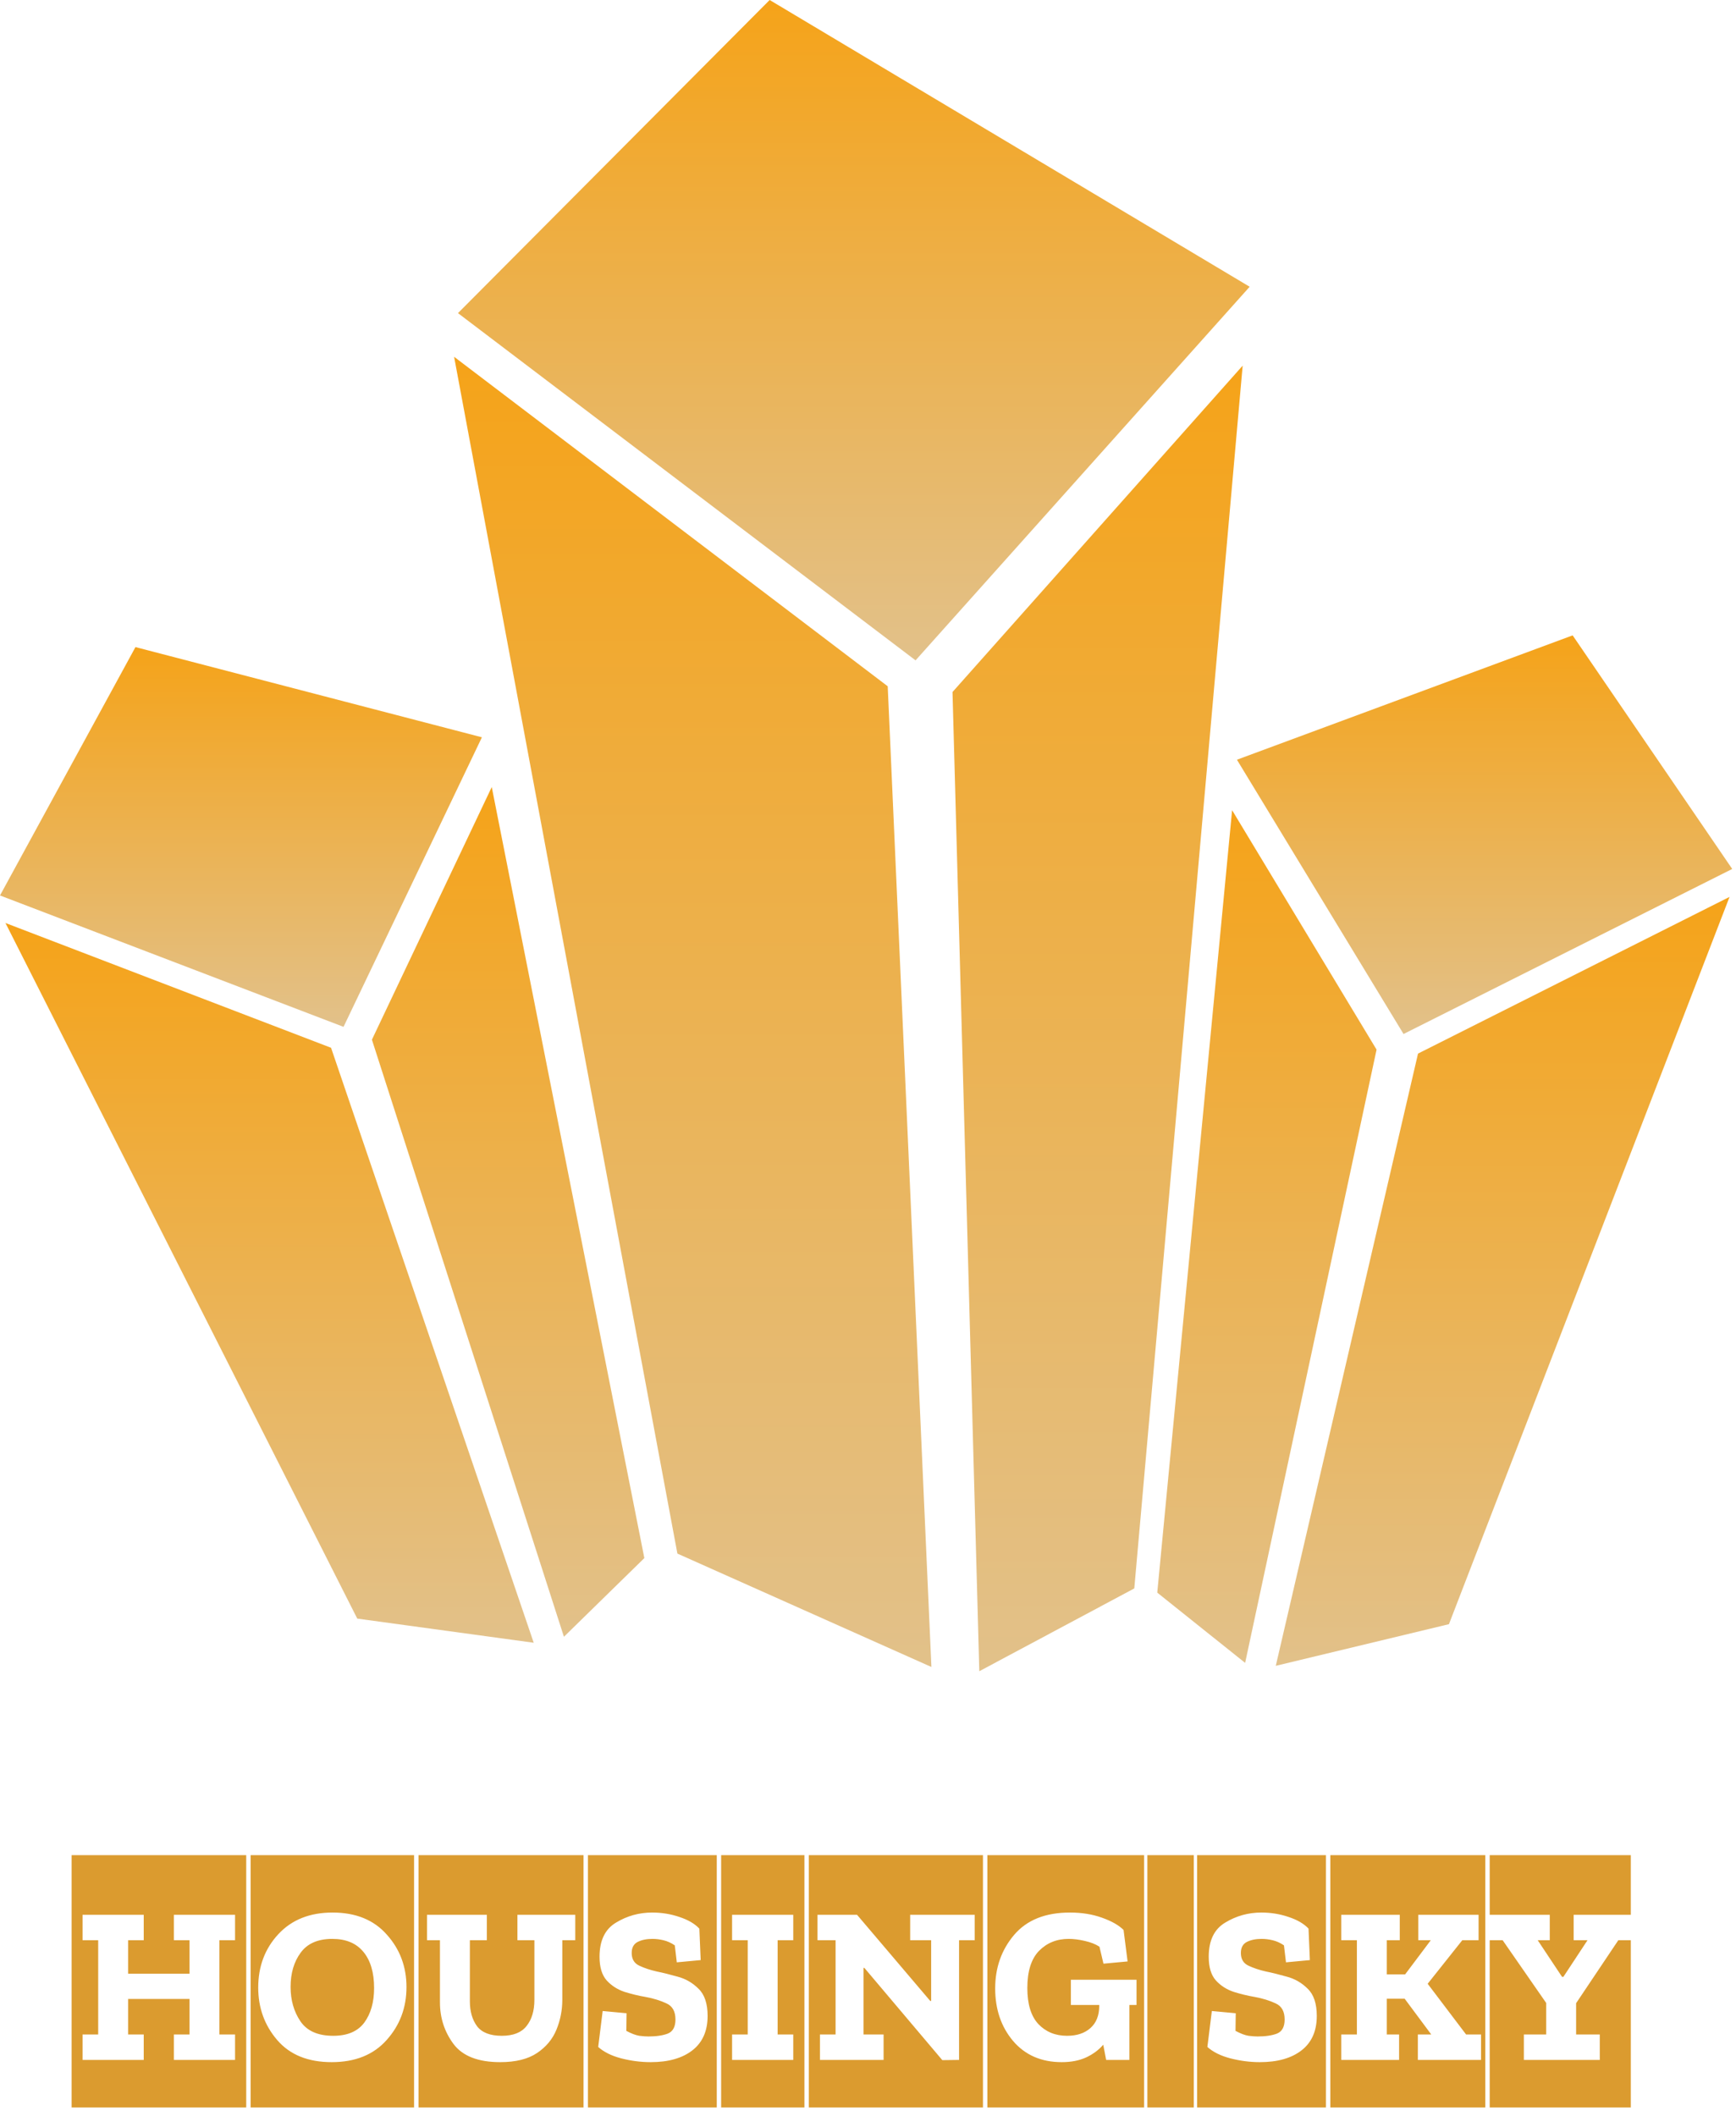 <svg width="311" height="379" viewBox="0 0 311 379" fill="none" xmlns="http://www.w3.org/2000/svg">
<path d="M137.883 4.77409e-05L82.044 56.091L164.021 118.293L223.873 51.367L137.883 4.77409e-05Z" fill="url(#paint0_linear_2311_163)"/>
<path d="M81.351 63.913L159.032 122.937L166.86 298.613L121.353 278.301L81.351 63.913Z" fill="url(#paint1_linear_2311_163)"/>
<path d="M222.62 65.499L203.205 284.54L175.44 299.373L170.64 123.965L222.62 65.499Z" fill="url(#paint2_linear_2311_163)"/>
<path d="M24.267 115.917L0 160.407L61.543 183.943L86.332 132.075L24.267 115.917Z" fill="url(#paint3_linear_2311_163)"/>
<path d="M0.978 165.339L59.308 187.692L95.616 294.272L64.003 289.947L0.978 165.339Z" fill="url(#paint4_linear_2311_163)"/>
<path d="M88.096 140.985L115.433 279.105L101.025 293.201L66.628 186.243L88.096 140.985Z" fill="url(#paint5_linear_2311_163)"/>
<path d="M281.736 113.817L310.323 155.66L251.439 185.225L221.593 136.091L281.736 113.817Z" fill="url(#paint6_linear_2311_163)"/>
<path d="M309.844 160.665L254.036 188.732L228.553 298.405L259.576 290.944L309.844 160.665Z" fill="url(#paint7_linear_2311_163)"/>
<path d="M220.728 145.133L207.32 285.293L223.063 297.88L246.609 188.021L220.728 145.133Z" fill="url(#paint8_linear_2311_163)"/>
<path d="M12.831 377.52V332.32H44.111V377.52H12.831ZM31.151 369H42.111V364.44H39.31V347.56H42.111V343H31.151V347.56H33.95V353.56H22.951V347.56H25.75V343H14.79V347.56H17.59V364.44H14.79V369H25.75V364.44H22.951V358.08H33.95V364.44H31.151V369ZM44.899 377.52V332.32H74.179V377.52H44.899ZM72.819 355.96C72.819 352.307 71.646 349.173 69.299 346.56C66.979 343.92 63.739 342.6 59.579 342.6C55.499 342.6 52.259 343.893 49.859 346.48C47.459 349.067 46.259 352.253 46.259 356.04C46.259 359.667 47.393 362.8 49.659 365.44C51.926 368.08 55.179 369.4 59.419 369.4C63.633 369.4 66.913 368.08 69.259 365.44C71.633 362.8 72.819 359.64 72.819 355.96ZM67.019 356.12C67.019 358.653 66.433 360.72 65.259 362.32C64.086 363.893 62.233 364.68 59.699 364.68C56.953 364.68 54.993 363.813 53.819 362.08C52.646 360.347 52.059 358.293 52.059 355.92C52.059 353.467 52.659 351.427 53.859 349.8C55.059 348.147 56.953 347.32 59.539 347.32C61.966 347.32 63.819 348.093 65.099 349.64C66.379 351.187 67.019 353.347 67.019 356.12ZM74.976 377.52V332.32H104.536V377.52H74.976ZM100.736 347.56H103.056V343H92.696V347.56H95.736V358.24C95.736 360.187 95.269 361.747 94.336 362.92C93.429 364.093 91.949 364.68 89.896 364.68C87.816 364.68 86.336 364.107 85.456 362.96C84.602 361.787 84.176 360.307 84.176 358.52V347.56H87.216V343H76.496V347.56H78.816V358.68C78.816 361.48 79.629 363.973 81.256 366.16C82.882 368.32 85.669 369.4 89.616 369.4C92.389 369.4 94.589 368.853 96.216 367.76C97.842 366.667 99.002 365.267 99.696 363.56C100.389 361.853 100.736 360.08 100.736 358.24V347.56ZM105.326 377.52V332.32H128.406V377.52H105.326ZM126.766 361.12C126.766 358.907 126.219 357.28 125.126 356.24C124.059 355.173 122.806 354.453 121.366 354.08C119.952 353.68 118.712 353.373 117.646 353.16C116.472 352.893 115.432 352.547 114.526 352.12C113.619 351.693 113.166 350.933 113.166 349.84C113.166 348.907 113.512 348.253 114.206 347.88C114.926 347.507 115.819 347.32 116.886 347.32C117.526 347.32 118.179 347.4 118.846 347.56C119.539 347.72 120.219 348.027 120.886 348.48L121.246 351.52L125.526 351.12L125.286 345.48C124.459 344.6 123.272 343.907 121.726 343.4C120.179 342.867 118.552 342.6 116.846 342.6C114.499 342.6 112.339 343.2 110.366 344.4C108.392 345.573 107.406 347.613 107.406 350.52C107.406 352.387 107.832 353.8 108.686 354.76C109.539 355.693 110.592 356.373 111.846 356.8C113.126 357.2 114.392 357.507 115.646 357.72C117.086 357.987 118.339 358.373 119.406 358.88C120.472 359.36 121.006 360.32 121.006 361.76C121.006 363.067 120.552 363.907 119.646 364.28C118.739 364.627 117.579 364.8 116.166 364.8C115.712 364.8 115.166 364.76 114.526 364.68C113.886 364.573 113.112 364.28 112.206 363.8L112.246 360.64L107.966 360.24L107.166 366.68C108.179 367.587 109.552 368.267 111.286 368.72C113.046 369.173 114.806 369.4 116.566 369.4C119.739 369.4 122.232 368.693 124.046 367.28C125.859 365.867 126.766 363.813 126.766 361.12ZM129.191 377.52V332.32H144.111V377.52H129.191ZM131.151 369H142.111V364.44H139.311V347.56H142.111V343H131.151V347.56H133.951V364.44H131.151V369ZM144.893 377.52V332.32H176.093V377.52H144.893ZM171.813 347.56H174.613V343H163.053V347.56H166.813V358.44H166.653L153.533 343H146.453V347.56H149.693V364.44H146.893V369H158.293V364.44H154.693V352.52H154.853L168.813 369.04L171.813 369V347.56ZM176.884 377.52V332.32H204.964V377.52H176.884ZM202.324 359.16H203.604V354.64H191.844V359.16H196.924V359.32C196.924 361.027 196.404 362.347 195.364 363.28C194.324 364.213 192.924 364.68 191.164 364.68C189.057 364.68 187.337 363.973 186.004 362.56C184.697 361.147 184.044 359 184.044 356.12C184.044 353.133 184.737 350.92 186.124 349.48C187.537 348.04 189.31 347.32 191.444 347.32C192.324 347.32 193.284 347.44 194.324 347.68C195.39 347.92 196.27 348.267 196.964 348.72L197.684 351.76L202.004 351.36L201.284 345.72C200.43 344.867 199.137 344.133 197.404 343.52C195.697 342.907 193.79 342.6 191.684 342.6C187.284 342.6 183.95 343.933 181.684 346.6C179.417 349.267 178.284 352.467 178.284 356.2C178.284 359.933 179.35 363.067 181.484 365.6C183.644 368.133 186.55 369.4 190.204 369.4C191.884 369.4 193.337 369.12 194.564 368.56C195.817 367.973 196.844 367.213 197.644 366.28L198.164 369H202.324V359.16ZM205.549 377.52V332.32H213.869V377.52H205.549ZM214.459 377.52V332.32H237.539V377.52H214.459ZM235.899 361.12C235.899 358.907 235.352 357.28 234.259 356.24C233.192 355.173 231.939 354.453 230.499 354.08C229.085 353.68 227.845 353.373 226.779 353.16C225.605 352.893 224.565 352.547 223.659 352.12C222.752 351.693 222.299 350.933 222.299 349.84C222.299 348.907 222.645 348.253 223.339 347.88C224.059 347.507 224.952 347.32 226.019 347.32C226.659 347.32 227.312 347.4 227.979 347.56C228.672 347.72 229.352 348.027 230.019 348.48L230.379 351.52L234.659 351.12L234.419 345.48C233.592 344.6 232.405 343.907 230.859 343.4C229.312 342.867 227.685 342.6 225.979 342.6C223.632 342.6 221.472 343.2 219.499 344.4C217.525 345.573 216.539 347.613 216.539 350.52C216.539 352.387 216.965 353.8 217.819 354.76C218.672 355.693 219.725 356.373 220.979 356.8C222.259 357.2 223.525 357.507 224.779 357.72C226.219 357.987 227.472 358.373 228.539 358.88C229.605 359.36 230.139 360.32 230.139 361.76C230.139 363.067 229.685 363.907 228.779 364.28C227.872 364.627 226.712 364.8 225.299 364.8C224.845 364.8 224.299 364.76 223.659 364.68C223.019 364.573 222.245 364.28 221.339 363.8L221.379 360.64L217.099 360.24L216.299 366.68C217.312 367.587 218.685 368.267 220.419 368.72C222.179 369.173 223.939 369.4 225.699 369.4C228.872 369.4 231.365 368.693 233.179 367.28C234.992 365.867 235.899 363.813 235.899 361.12ZM238.324 377.52V332.32H266.084V377.52H238.324ZM254.004 369H265.324V364.44H262.644L255.764 355.36L261.964 347.56H264.884V343H254.084V347.56H256.324L251.724 353.68H248.444V347.56H250.764V343H240.284V347.56H243.084V364.44H240.284V369H250.644V364.44H248.444V358.04H251.644L256.404 364.44H254.004V369ZM277.637 347.56V343H266.877V332.32H292.157V343H281.917V347.56H284.397L280.077 354.12H279.837L275.477 347.56H277.637ZM292.157 377.52H266.877V347.56H269.197L276.997 358.8V364.44H272.997V369H286.597V364.44H282.357V358.84L289.917 347.56H292.157V377.52Z" fill="#DB9B2F"/>
<defs>
<linearGradient id="paint0_linear_2311_163" x1="152.959" y1="118.293" x2="152.959" y2="4.57764e-05" gradientUnits="userSpaceOnUse">
<stop stop-color="#E2C18A"/>
<stop offset="1" stop-color="#F5A319"/>
</linearGradient>
<linearGradient id="paint1_linear_2311_163" x1="124.105" y1="298.613" x2="124.105" y2="63.913" gradientUnits="userSpaceOnUse">
<stop stop-color="#E2C18A"/>
<stop offset="1" stop-color="#F5A319"/>
</linearGradient>
<linearGradient id="paint2_linear_2311_163" x1="196.63" y1="299.373" x2="196.63" y2="65.499" gradientUnits="userSpaceOnUse">
<stop stop-color="#E2C18A"/>
<stop offset="1" stop-color="#F5A319"/>
</linearGradient>
<linearGradient id="paint3_linear_2311_163" x1="43.166" y1="183.943" x2="43.166" y2="115.917" gradientUnits="userSpaceOnUse">
<stop stop-color="#E2C18A"/>
<stop offset="1" stop-color="#F5A319"/>
</linearGradient>
<linearGradient id="paint4_linear_2311_163" x1="48.297" y1="294.272" x2="48.297" y2="165.339" gradientUnits="userSpaceOnUse">
<stop stop-color="#E2C18A"/>
<stop offset="1" stop-color="#F5A319"/>
</linearGradient>
<linearGradient id="paint5_linear_2311_163" x1="91.031" y1="293.201" x2="91.031" y2="140.985" gradientUnits="userSpaceOnUse">
<stop stop-color="#E2C18A"/>
<stop offset="1" stop-color="#F5A319"/>
</linearGradient>
<linearGradient id="paint6_linear_2311_163" x1="265.958" y1="185.225" x2="265.958" y2="113.817" gradientUnits="userSpaceOnUse">
<stop stop-color="#E2C18A"/>
<stop offset="1" stop-color="#F5A319"/>
</linearGradient>
<linearGradient id="paint7_linear_2311_163" x1="269.199" y1="298.405" x2="269.199" y2="160.665" gradientUnits="userSpaceOnUse">
<stop stop-color="#E2C18A"/>
<stop offset="1" stop-color="#F5A319"/>
</linearGradient>
<linearGradient id="paint8_linear_2311_163" x1="226.964" y1="297.88" x2="226.964" y2="145.133" gradientUnits="userSpaceOnUse">
<stop stop-color="#E2C18A"/>
<stop offset="1" stop-color="#F5A319"/>
</linearGradient>
</defs>
</svg>
